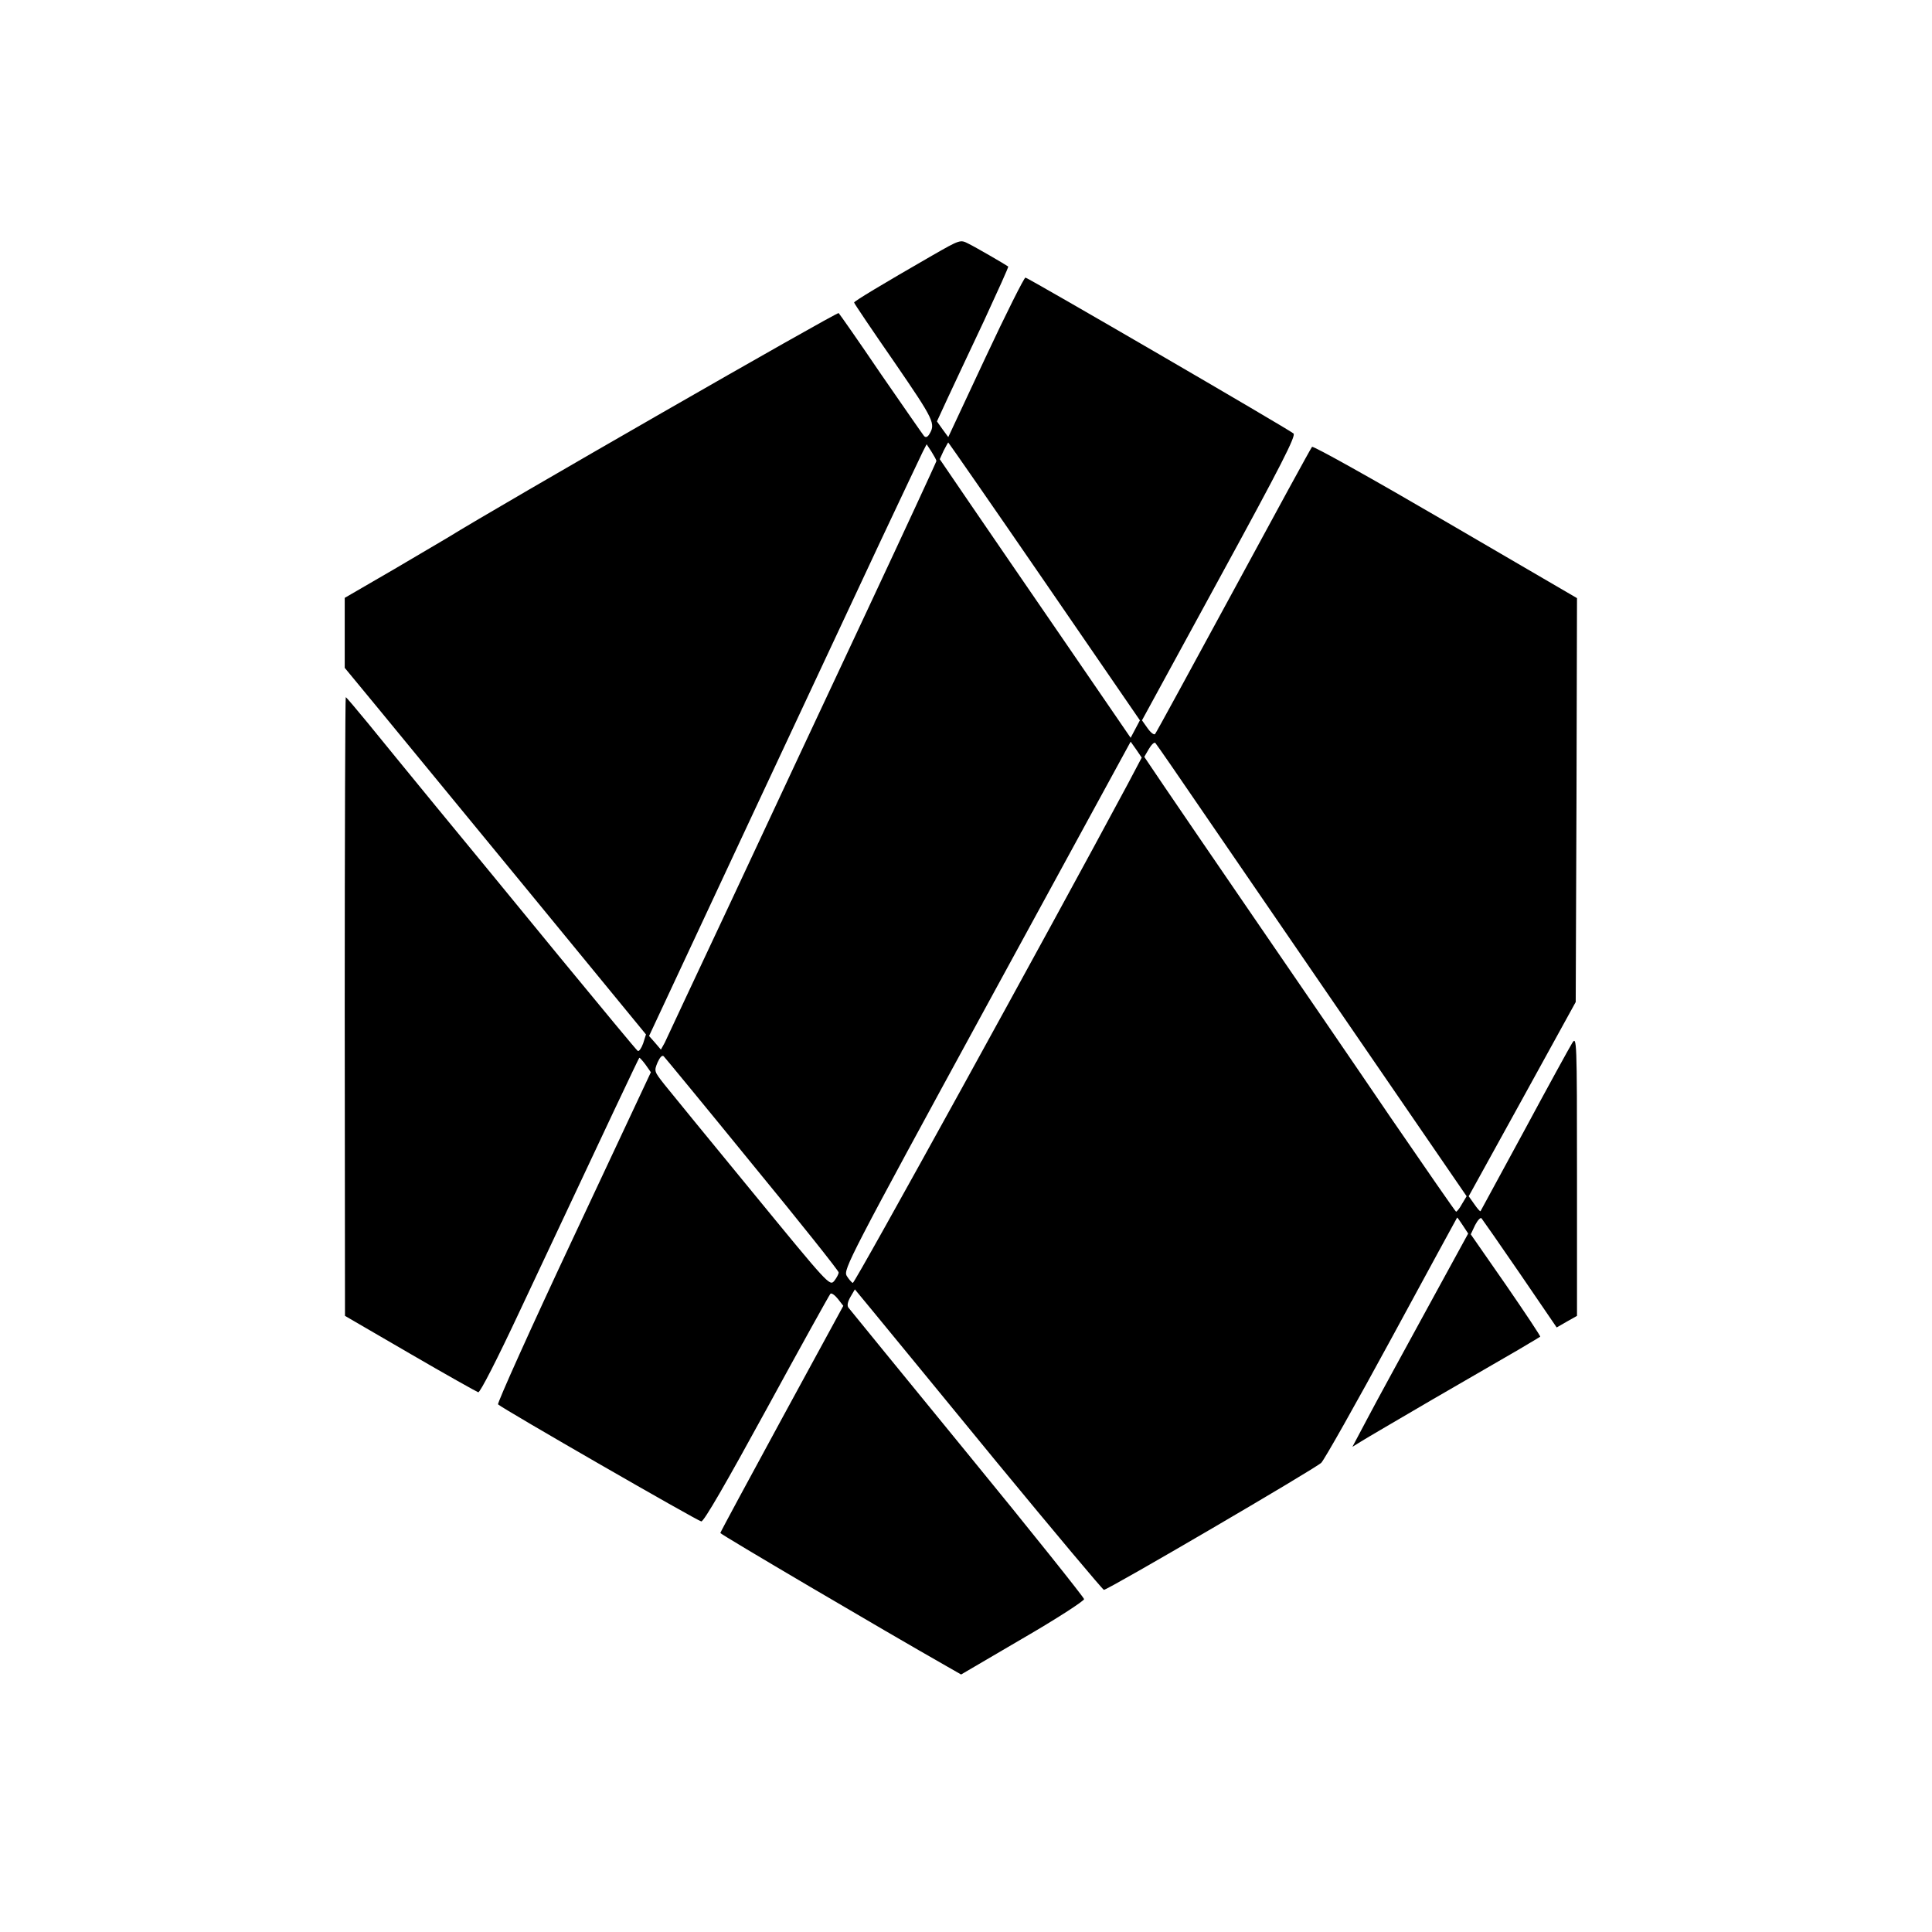 <?xml version="1.0" standalone="no"?>
<!DOCTYPE svg PUBLIC "-//W3C//DTD SVG 20010904//EN"
 "http://www.w3.org/TR/2001/REC-SVG-20010904/DTD/svg10.dtd">
<svg version="1.0" xmlns="http://www.w3.org/2000/svg"
 width="751pt" height="751pt" viewBox="0 0 751 751"
 preserveAspectRatio="xMidYMid meet">
<g transform="translate(0,751) scale(0.1,-0.1)"
fill="#000000" stroke="none">
<path d="M3624 6517 c-198 -114 -304 -178 -304 -183 0 -3 70 -107 156 -231
157 -229 162 -240 135 -283 -7 -10 -13 -11 -19 -5 -5 6 -80 114 -167 240 -86
127 -161 234 -165 238 -5 6 -1327 -753 -1520 -873 -8 -5 -102 -60 -207 -122
l-193 -112 0 -136 0 -136 123 -149 c68 -83 331 -403 586 -713 l462 -563 -11
-35 c-7 -19 -16 -32 -21 -29 -5 3 -142 169 -306 368 -163 199 -378 461 -478
582 -99 121 -218 266 -264 323 -46 56 -85 102 -87 102 -2 0 -4 -541 -4 -1202
l1 -1203 253 -147 c139 -81 259 -148 265 -150 7 -2 75 131 162 317 362 771
461 980 464 983 1 2 12 -10 24 -26 l21 -30 -301 -642 c-166 -353 -297 -645
-293 -649 21 -19 777 -454 790 -455 10 -1 96 148 255 439 132 242 243 442 247
446 4 4 17 -5 29 -20 l21 -27 -239 -439 c-131 -241 -239 -441 -239 -444 0 -5
632 -377 880 -518 l56 -32 239 140 c133 77 239 146 239 153 -1 7 -205 263
-454 567 -249 305 -457 559 -462 566 -6 8 -3 23 8 42 l17 29 71 -86 c40 -48
255 -311 480 -585 225 -273 413 -497 417 -497 16 0 823 472 845 494 12 12 135
230 274 486 139 256 253 466 254 467 1 1 11 -13 22 -30 l21 -32 -164 -300
c-90 -165 -192 -351 -225 -414 l-61 -115 34 21 c19 12 144 85 279 164 135 78
283 164 330 191 47 28 86 51 87 52 2 2 -58 92 -133 201 l-137 197 17 36 c10
19 21 31 25 26 4 -5 72 -102 150 -216 l142 -208 40 23 39 22 0 545 c0 534 -1
544 -19 515 -10 -16 -94 -169 -186 -340 -92 -170 -169 -311 -170 -313 -2 -2
-13 11 -24 27 l-22 31 208 377 208 378 3 785 2 785 -511 298 c-281 164 -515
295 -519 290 -4 -4 -141 -255 -305 -558 -164 -302 -301 -554 -305 -558 -4 -5
-17 5 -29 22 l-22 31 301 552 c242 443 298 554 288 563 -18 16 -1031 605
-1042 606 -5 0 -75 -139 -155 -310 l-145 -310 -22 30 -22 31 42 91 c24 51 87
186 141 300 53 115 96 209 94 211 -11 8 -128 76 -155 89 -31 16 -32 16 -140
-46z m436 -1267 l371 -540 -18 -34 -18 -34 -255 372 c-140 204 -307 447 -371
541 l-116 170 15 33 c9 17 17 32 18 32 1 0 170 -243 374 -540z m-420 468 c0
-3 -122 -267 -271 -585 -149 -318 -384 -819 -521 -1113 -138 -294 -257 -547
-264 -563 l-15 -27 -23 27 -23 26 80 171 c77 166 516 1104 819 1751 83 176
157 333 165 349 l15 29 19 -29 c10 -16 19 -32 19 -36z m742 -1259 c-299 -558
-1059 -1938 -1067 -1936 -5 2 -16 15 -24 28 -13 24 10 70 545 1051 l559 1025
22 -31 21 -31 -56 -106z m170 76 c30 -44 301 -439 602 -878 l547 -797 -18 -30
c-9 -17 -20 -30 -23 -30 -3 1 -117 166 -255 367 -137 202 -375 549 -528 772
-153 223 -312 456 -354 518 l-75 111 18 31 c10 17 21 27 25 23 3 -4 31 -43 61
-87z m-1628 -1550 c185 -225 336 -415 336 -421 0 -7 -8 -21 -17 -33 -18 -21
-22 -16 -318 345 -165 201 -319 389 -342 418 -40 51 -41 52 -27 86 9 20 18 30
24 24 5 -5 160 -193 344 -419z"/>
</g>
</svg>
